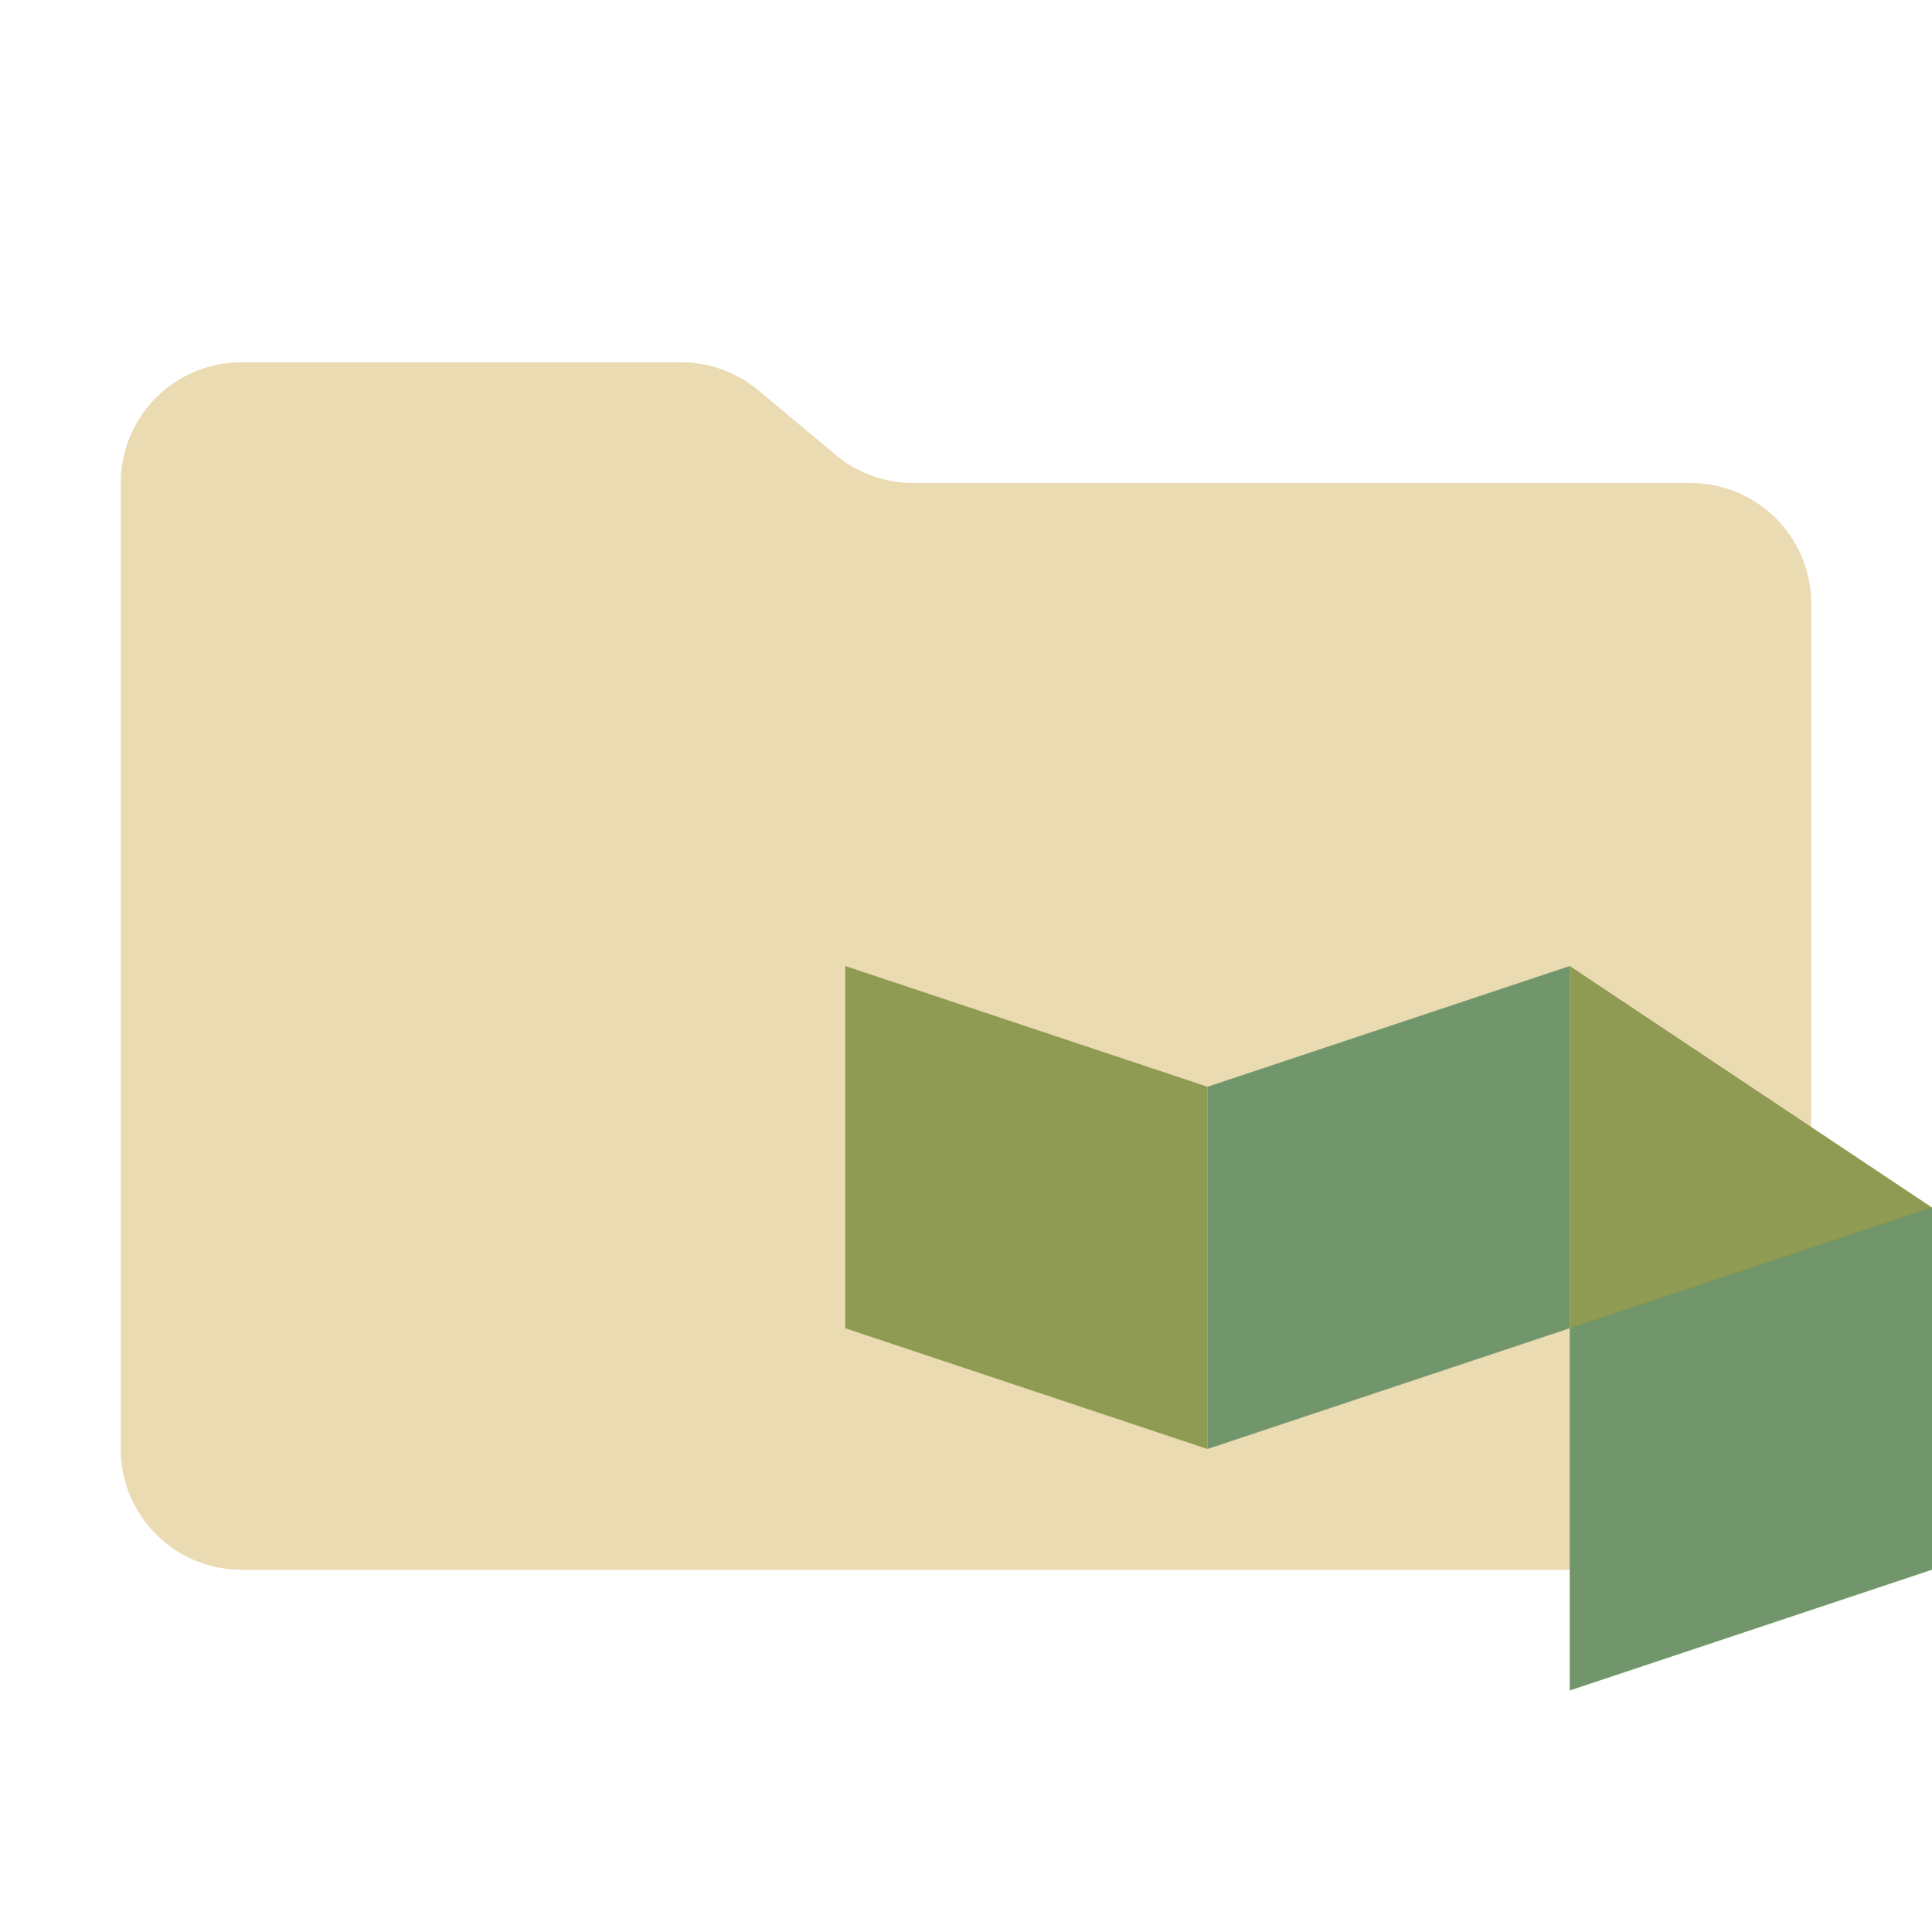 <svg xmlns="http://www.w3.org/2000/svg" viewBox="0 0 32 32">
  <path d="M13.844,7.536l-1.287-1.073A2,2,0,0,0,11.276,6H4A2,2,0,0,0,2,8V24a2,2,0,0,0,2,2H28a2,2,0,0,0,2-2V10a2,2,0,0,0-2-2H15.124A2,2,0,0,1,13.844,7.536Z" style="fill: #ebdbb2"/>
  <g>
    <polygon points="20 24 14 22 14 16 20 18 20 24" style="fill: #8f9a52;fill-rule: evenodd"/>
    <polygon points="30 22 26 22 26 16 32 20 30 22" style="fill: #8f9a52;fill-rule: evenodd"/>
    <polygon points="20 24 26 22 26 16 20 18 20 24" style="fill: #72966c;fill-rule: evenodd"/>
    <polygon points="26 28 32 26 32 20 26 22 26 28" style="fill: #72966c;fill-rule: evenodd"/>
  </g>
</svg>
